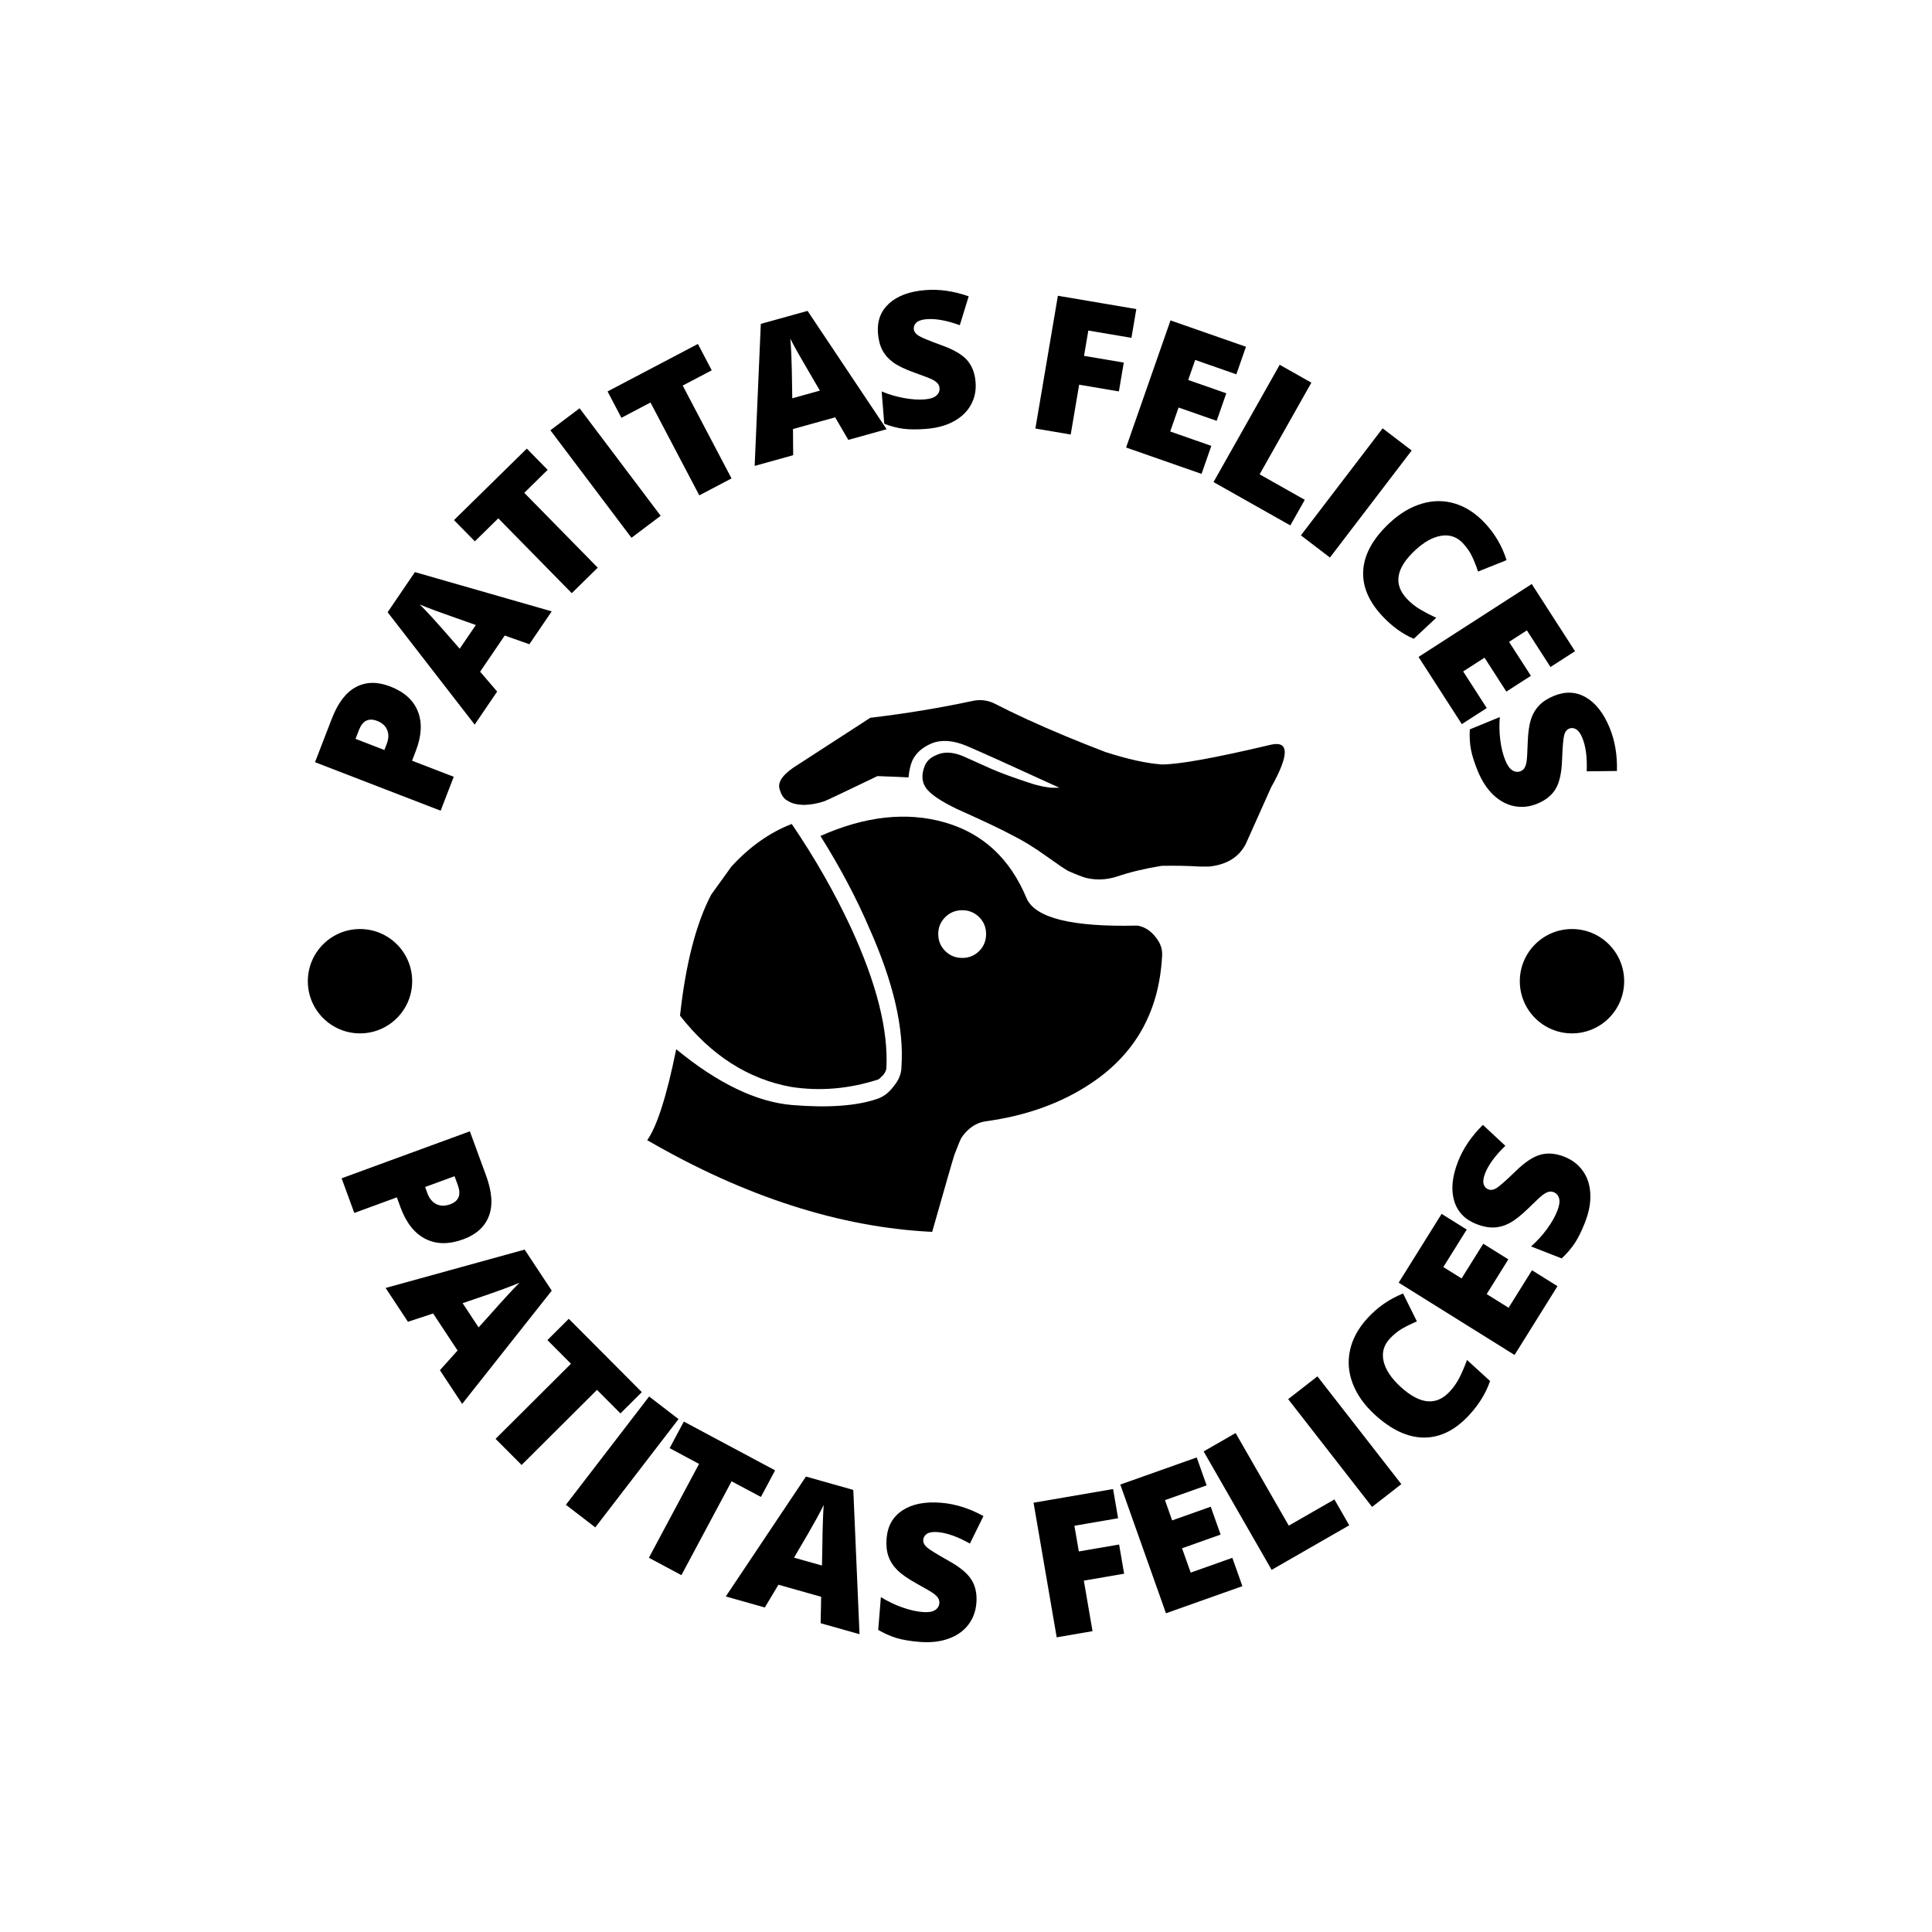 <svg xmlns="http://www.w3.org/2000/svg" version="1.1" xmlns:xlink="http://www.w3.org/1999/xlink" xmlns:svgjs="http://svgjs.dev/svgjs" width="1000" height="1000" viewBox="0 0 1000 1000"><rect width="1000" height="1000" fill="#ffffff"></rect><g transform="matrix(0.7,0,0,0.7,150,150)"><svg viewBox="0 0 280 280" data-background-color="#f2f2f2" preserveAspectRatio="xMidYMid meet" height="1000" width="1000" xmlns="http://www.w3.org/2000/svg" xmlns:xlink="http://www.w3.org/1999/xlink"><g id="tight-bounds" transform="matrix(1,0,0,1,0,-0)"><svg viewBox="0 0 280 280" height="280" width="280"><g><svg viewBox="0 0 280 280" height="280" width="280"><g><svg viewBox="0 0 280 280" height="280" width="280"><g id="textblocktransform"><svg viewBox="0 0 280 280" height="280" width="280" id="textblock"><g><svg viewBox="0 0 280 280" height="280" width="280"><g transform="matrix(1,0,0,1,74.003,84.954)"><svg viewBox="0 0 131.993 110.093" height="110.093" width="131.993"><g><svg xmlns="http://www.w3.org/2000/svg" xmlns:xlink="http://www.w3.org/1999/xlink" version="1.1" x="0" y="0" viewBox="4.563 13.695 93.375 77.882" enable-background="new 0 0 100 100" xml:space="preserve" height="110.093" width="131.993" class="icon-o-0" data-fill-palette-color="accent" id="o-0"><path fill-rule="evenodd" clip-rule="evenodd" d="M95.934 26.48l-3.713 8.296c-1.01 1.928-2.794 3.025-5.35 3.293h-1.395c-1.708-0.105-3.567-0.14-5.577-0.105-2.429 0.395-4.59 0.912-6.483 1.551-1.511 0.5-3.027 0.576-4.55 0.227-0.615-0.174-1.487-0.512-2.614-1.011-0.418-0.209-1.487-0.931-3.207-2.162-1.789-1.29-3.485-2.329-5.089-3.119-1.405-0.768-4.101-2.046-8.087-3.835-2.277-1.104-3.753-2.097-4.426-2.979-0.663-0.895-0.75-1.976-0.262-3.242 0.267-0.72 0.808-1.255 1.621-1.604 1.138-0.581 2.498-0.535 4.079 0.14 1.904 0.86 3.224 1.453 3.956 1.778 1.29 0.581 3.317 1.325 6.082 2.23 0.942 0.291 1.883 0.489 2.823 0.593h1.203l-1.08-0.488c-6.356-2.916-10.533-4.799-12.531-5.647-1.952-0.813-3.643-0.941-5.072-0.382-1.383 0.581-2.335 1.417-2.858 2.509-0.279 0.616-0.471 1.447-0.575 2.492-0.744-0.046-2.26-0.111-4.549-0.192-4.799 2.313-7.401 3.544-7.808 3.695-0.941 0.314-1.906 0.488-2.893 0.523-1.081-0.024-1.876-0.216-2.388-0.576-0.604-0.255-1.034-0.895-1.29-1.917-0.175-1.047 0.737-2.179 2.736-3.399l10.596-6.867c5.101-0.603 10.08-1.423 14.937-2.457 1.068-0.244 2.103-0.145 3.102 0.296 3.115 1.604 6.659 3.23 10.632 4.88 1.977 0.813 3.887 1.575 5.734 2.284 3.277 1.057 6.024 1.667 8.244 1.83h0.018c2.439 0.023 7.784-0.941 16.034-2.894C98.606 19.631 98.606 21.717 95.934 26.48z" fill="#000000" data-fill-palette-color="accent"></path><path fill-rule="evenodd" clip-rule="evenodd" d="M25.73 31.831c3.405 5.019 6.298 10.091 8.68 15.215 3.764 8.168 5.49 15.047 5.176 20.636-0.058 0.302-0.209 0.604-0.453 0.906-0.348 0.384-0.604 0.61-0.767 0.68-4.276 1.371-8.511 1.731-12.706 1.081-6.309-1.139-11.741-4.619-16.295-10.439 0.825-7.576 2.347-13.485 4.566-17.726l2.962-4.113C19.567 35.154 22.512 33.075 25.73 31.831z" fill="#000000" data-fill-palette-color="accent"></path><path fill-rule="evenodd" clip-rule="evenodd" d="M79.011 48.388c-0.709-0.917-1.587-1.476-2.632-1.672-9.572 0.235-14.992-1.101-16.261-4.009-2.406-5.798-6.397-9.499-11.974-11.102-5.577-1.592-11.648-0.93-18.213 1.986 2.893 4.613 5.287 9.132 7.18 13.56 3.509 7.878 5.072 14.617 4.688 20.218 0 1.022-0.389 1.992-1.167 2.91-0.686 0.93-1.511 1.546-2.475 1.849-3.01 1.01-7.129 1.301-12.357 0.871-5.24-0.442-10.904-3.167-16.993-8.175-1.385 6.83-2.799 11.271-4.244 13.324 14.306 8.29 28.217 12.767 41.733 13.429 2.091-7.355 3.184-11.137 3.277-11.346 0.523-1.36 0.837-2.133 0.941-2.318 0.244-0.406 0.546-0.784 0.906-1.133 0.789-0.778 1.69-1.243 2.702-1.395 5.959-0.813 11.095-2.66 15.406-5.542 6.519-4.321 9.997-10.521 10.439-18.597C80.063 50.224 79.742 49.271 79.011 48.388zM53.181 50.445c-0.686 0.674-1.51 1.01-2.475 1.01-0.988 0-1.818-0.336-2.493-1.01-0.685-0.674-1.028-1.505-1.028-2.492 0-0.977 0.343-1.802 1.028-2.475 0.674-0.674 1.504-1.012 2.493-1.012 0.965 0 1.789 0.337 2.475 1.012 0.675 0.673 1.012 1.498 1.012 2.475C54.192 48.939 53.855 49.771 53.181 50.445z" fill="#000000" data-fill-palette-color="accent"></path></svg></g></svg></g><g><path d="M35.899 196.59V196.59C32.932 197.677 30.318 197.642 28.055 196.485 25.801 195.331 24.084 193.143 22.903 189.921V189.921L22.163 187.902 13.356 191.129 10.728 183.959 37.279 174.227 40.647 183.417C41.876 186.77 42.067 189.557 41.219 191.777 40.371 193.996 38.598 195.601 35.899 196.59ZM34.111 183.522L28.015 185.756 28.495 187.065C28.89 188.144 29.507 188.89 30.344 189.304 31.182 189.718 32.133 189.73 33.199 189.339V189.339C34.988 188.684 35.518 187.362 34.789 185.373V185.373ZM35.686 230.665L31.078 223.685 34.736 219.611 29.673 211.941 24.462 213.663 19.838 206.658 48.623 198.716 54.235 207.217ZM35.781 209.807L39.094 214.826 42.297 211.256C42.998 210.451 43.922 209.427 45.067 208.186 46.212 206.945 47.045 206.073 47.564 205.571V205.571C46.948 205.843 45.916 206.249 44.469 206.792 43.025 207.339 40.129 208.344 35.781 209.807ZM63.604 227.759L47.993 243.31 42.603 237.9 58.214 222.348 53.337 217.452 57.76 213.046 72.883 228.227 68.46 232.633ZM63.249 256.228L57.163 251.549 74.397 229.129 80.484 233.808ZM91.469 246.684L81.08 266.117 74.345 262.516 84.733 243.083 78.639 239.826 81.582 234.32 100.48 244.422 97.536 249.927ZM117.955 278.341L109.905 276.07 110.011 270.596 101.166 268.101 98.348 272.81 90.269 270.53 106.863 245.705 116.667 248.471ZM104.393 262.493L110.181 264.126 110.272 259.33C110.277 258.263 110.307 256.885 110.362 255.197 110.418 253.509 110.478 252.305 110.543 251.585V251.585C110.254 252.194 109.739 253.176 108.998 254.533 108.263 255.891 106.728 258.544 104.393 262.493ZM142.148 271.896V271.896C142.006 273.643 141.436 275.158 140.438 276.442 139.441 277.726 138.075 278.674 136.34 279.285 134.612 279.903 132.622 280.121 130.373 279.937V279.937C128.494 279.784 126.93 279.523 125.681 279.155 124.433 278.786 123.147 278.219 121.824 277.451V277.451L122.378 270.663C123.766 271.529 125.227 272.234 126.761 272.779 128.295 273.324 129.717 273.65 131.027 273.756V273.756C132.158 273.849 133.005 273.721 133.566 273.374 134.127 273.027 134.432 272.546 134.483 271.93V271.93C134.514 271.54 134.436 271.194 134.248 270.892 134.06 270.584 133.743 270.262 133.298 269.925 132.851 269.596 131.65 268.892 129.693 267.813V267.813C127.923 266.823 126.609 265.9 125.753 265.044 124.898 264.182 124.29 263.226 123.929 262.178 123.569 261.123 123.445 259.904 123.558 258.521V258.521C123.77 255.921 124.882 253.974 126.892 252.679 128.896 251.377 131.552 250.861 134.861 251.131V251.131C137.778 251.369 140.697 252.287 143.617 253.884V253.884L140.805 259.579C138.271 258.153 136.044 257.362 134.125 257.205V257.205C133.14 257.125 132.408 257.238 131.93 257.546 131.451 257.86 131.191 258.275 131.149 258.791V258.791C131.104 259.34 131.348 259.856 131.882 260.339 132.422 260.823 133.908 261.747 136.341 263.111V263.111C138.68 264.4 140.271 265.712 141.115 267.047 141.959 268.374 142.303 269.991 142.148 271.896ZM164.398 267.256L166.197 277.717 158.778 278.993 153.986 251.123 170.452 248.292 171.492 254.337 162.444 255.893 163.359 261.211 171.7 259.777 172.739 265.822ZM195.143 262.534L197.224 268.399 181.403 274.013 171.946 247.363 187.767 241.748 189.818 247.529 181.194 250.589 182.683 254.784 190.669 251.95 192.717 257.721 184.731 260.555 186.519 265.594ZM219.35 255.798L203.28 265.025 189.2 240.501 195.823 236.698 206.83 255.868 216.277 250.445ZM230.132 247.275L224.075 251.991 206.702 229.678 212.76 224.962ZM227.695 217.209V217.209C226.468 218.552 226.059 220.102 226.467 221.86 226.88 223.612 228.055 225.373 229.991 227.141V227.141C234.005 230.808 237.407 231.114 240.196 228.06V228.06C241.042 227.134 241.732 226.123 242.265 225.028 242.802 223.927 243.29 222.773 243.729 221.564V221.564L248.5 225.922C247.676 228.37 246.261 230.692 244.256 232.888V232.888C241.377 236.039 238.256 237.621 234.892 237.632 231.529 237.644 228.119 236.071 224.663 232.915V232.915C222.502 230.941 220.974 228.799 220.08 226.49 219.186 224.182 218.997 221.86 219.511 219.525 220.025 217.189 221.225 214.99 223.11 212.927V212.927C225.174 210.667 227.633 208.958 230.489 207.8V207.8L233.352 213.583C232.292 214.026 231.285 214.518 230.332 215.059 229.38 215.61 228.5 216.326 227.695 217.209ZM257.181 202.995L262.461 206.29 253.572 220.532 229.582 205.56 238.471 191.318 243.674 194.565 238.829 202.328 242.605 204.685 247.092 197.496 252.287 200.739 247.8 207.927 252.336 210.758ZM263.849 179.478V179.478C265.481 180.116 266.769 181.097 267.712 182.422 268.656 183.746 269.171 185.326 269.257 187.164 269.353 188.997 268.99 190.965 268.167 193.067V193.067C267.481 194.823 266.782 196.246 266.07 197.336 265.359 198.426 264.445 199.494 263.33 200.541V200.541L256.987 198.06C258.216 196.979 259.311 195.783 260.273 194.47 261.236 193.157 261.957 191.889 262.435 190.665V190.665C262.849 189.607 262.97 188.76 262.799 188.123 262.627 187.486 262.254 187.055 261.679 186.83V186.83C261.315 186.687 260.961 186.663 260.617 186.757 260.268 186.848 259.868 187.059 259.418 187.389 258.975 187.721 257.955 188.67 256.36 190.234V190.234C254.902 191.646 253.641 192.638 252.575 193.212 251.504 193.784 250.414 194.092 249.306 194.136 248.192 194.178 246.989 193.946 245.697 193.441V193.441C243.267 192.491 241.721 190.867 241.059 188.569 240.388 186.275 240.657 183.583 241.866 180.492V180.492C242.932 177.765 244.65 175.233 247.018 172.895V172.895L251.665 177.225C249.571 179.243 248.174 181.148 247.473 182.941V182.941C247.112 183.862 247.011 184.596 247.168 185.142 247.331 185.691 247.654 186.059 248.136 186.248V186.248C248.649 186.448 249.214 186.363 249.83 185.991 250.448 185.612 251.76 184.454 253.765 182.516V182.516C255.673 180.646 257.387 179.499 258.907 179.074 260.421 178.647 262.069 178.782 263.849 179.478Z" fill="#000000" data-fill-palette-color="primary"></path><path d="M20.786 82.124V82.124C23.691 83.245 25.601 84.969 26.518 87.294 27.441 89.621 27.294 92.361 26.077 95.513V95.513L25.313 97.492 33.942 100.824 31.23 107.846 5.222 97.803 8.697 88.802C9.965 85.52 11.635 83.333 13.707 82.24 15.776 81.139 18.136 81.101 20.786 82.124ZM13.609 92.972L19.581 95.279 20.076 93.997C20.483 92.944 20.513 91.991 20.166 91.139 19.813 90.284 19.113 89.654 18.067 89.25V89.25C16.314 88.573 15.061 89.21 14.308 91.161V91.161ZM54.228 66.575L49.596 73.384 44.501 71.58 39.405 79.072 42.932 83.181 38.278 90.023 20.254 66.755 25.904 58.448ZM35.179 74.307L38.517 69.4 34.052 67.82C33.056 67.479 31.777 67.023 30.215 66.45 28.652 65.869 27.547 65.434 26.9 65.146V65.146C27.374 65.605 28.131 66.393 29.17 67.509 30.209 68.626 32.212 70.892 35.179 74.307ZM48.543 42.034L63.757 57.53 58.379 62.811 43.165 47.314 38.312 52.079 33.994 47.681 49.071 32.878 53.389 37.276ZM76.784 46.788L70.742 51.345 53.955 29.085 59.997 24.528ZM81.349 19.83L91.455 39.052 84.783 42.56 74.678 23.337 68.658 26.502 65.79 21.046 84.492 11.214 87.36 16.67ZM123.567 28.868L115.633 31.073 112.909 26.404 104.179 28.831 104.216 34.246 96.244 36.462 97.517 7.057 107.197 4.367ZM104.032 22.464L109.75 20.875 107.362 16.784C106.821 15.88 106.14 14.706 105.318 13.26 104.5 11.806 103.938 10.76 103.629 10.122V10.122C103.695 10.779 103.764 11.87 103.836 13.393 103.908 14.916 103.973 17.94 104.032 22.464ZM141.982 19.104V19.104C142.12 20.825 141.803 22.389 141.03 23.796 140.264 25.203 139.087 26.343 137.499 27.216 135.911 28.09 134.009 28.616 131.792 28.794V28.794C129.94 28.943 128.378 28.939 127.106 28.781 125.828 28.624 124.485 28.276 123.077 27.736V27.736L122.539 21.047C124.034 21.666 125.569 22.119 127.143 22.405 128.725 22.697 130.161 22.792 131.451 22.688V22.688C132.57 22.598 133.371 22.337 133.856 21.905 134.348 21.479 134.569 20.962 134.52 20.353V20.353C134.49 19.97 134.357 19.644 134.122 19.377 133.894 19.108 133.537 18.848 133.05 18.594 132.564 18.34 131.282 17.843 129.205 17.105V17.105C127.332 16.429 125.912 15.741 124.943 15.04 123.974 14.338 123.231 13.506 122.714 12.542 122.197 11.571 121.883 10.401 121.773 9.031V9.031C121.568 6.477 122.337 4.407 124.081 2.822 125.832 1.243 128.335 0.322 131.591 0.061V0.061C134.469-0.171 137.457 0.259 140.555 1.348V1.348L138.718 7.33C136.022 6.348 133.731 5.932 131.845 6.084V6.084C130.866 6.163 130.168 6.392 129.753 6.772 129.336 7.145 129.149 7.586 129.19 8.095V8.095C129.233 8.638 129.554 9.102 130.151 9.487 130.755 9.878 132.35 10.542 134.936 11.479V11.479C137.418 12.365 139.175 13.386 140.207 14.542 141.239 15.704 141.831 17.225 141.982 19.104ZM163.427 19.644L161.679 29.962 154.365 28.722 159.023 1.234 175.261 3.986 174.251 9.945 165.327 8.432 164.439 13.675 172.666 15.069 171.654 21.038ZM190.794 32.312L188.767 38.112 173.145 32.653 182.342 6.333 197.964 11.792 195.971 17.498 187.454 14.522 186.006 18.667 193.892 21.423 191.899 27.129 184.012 24.373 182.278 29.336ZM207.15 48.781L191.246 39.805 204.95 15.525 211.506 19.225 200.792 38.207 210.14 43.483ZM215.352 55.431L209.338 50.838 226.259 28.68 232.274 33.273ZM242.886 52.474V52.474C241.661 51.165 240.169 50.647 238.408 50.922 236.652 51.191 234.833 52.206 232.952 53.965V53.965C229.029 57.633 228.462 60.957 231.25 63.94V63.94C232.089 64.837 233.031 65.591 234.076 66.204 235.117 66.812 236.211 67.38 237.358 67.907V67.907L232.711 72.252C230.372 71.258 228.199 69.687 226.19 67.539V67.539C223.316 64.464 222.003 61.276 222.25 57.973 222.502 54.666 224.313 51.437 227.683 48.286V48.286C229.792 46.314 232.016 44.979 234.355 44.283 236.698 43.582 238.995 43.575 241.245 44.261 243.495 44.947 245.563 46.299 247.449 48.316V48.316C249.508 50.517 250.998 53.068 251.919 55.969V55.969L246.007 58.334C245.658 57.252 245.254 56.222 244.793 55.243 244.328 54.26 243.693 53.337 242.886 52.474ZM247.818 86.597L242.653 89.924 233.692 76.011 257.131 60.914 266.092 74.827 261.011 78.099 256.126 70.515 252.434 72.893 256.958 79.916 251.877 83.189 247.353 76.166 242.933 79.013ZM258.289 106.39V106.39C256.692 107.045 255.106 107.219 253.53 106.912 251.957 106.611 250.513 105.837 249.197 104.591 247.881 103.344 246.801 101.692 245.956 99.635V99.635C245.25 97.916 244.779 96.427 244.542 95.168 244.302 93.903 244.225 92.517 244.31 91.011V91.011L250.518 88.462C250.383 90.074 250.419 91.674 250.626 93.261 250.829 94.857 251.177 96.253 251.669 97.451V97.451C252.095 98.489 252.587 99.172 253.146 99.503 253.702 99.842 254.262 99.895 254.827 99.663V99.663C255.183 99.517 255.453 99.291 255.636 98.986 255.822 98.687 255.962 98.268 256.055 97.727 256.149 97.186 256.231 95.814 256.303 93.61V93.61C256.376 91.621 256.599 90.059 256.971 88.922 257.344 87.786 257.911 86.825 258.672 86.039 259.439 85.25 260.458 84.595 261.729 84.073V84.073C264.099 83.1 266.305 83.202 268.346 84.38 270.384 85.567 272.023 87.671 273.263 90.693V90.693C274.36 93.364 274.862 96.34 274.767 99.623V99.623L268.51 99.695C268.625 96.828 268.323 94.519 267.604 92.769V92.769C267.231 91.86 266.8 91.266 266.312 90.985 265.83 90.703 265.352 90.658 264.879 90.852V90.852C264.376 91.059 264.032 91.506 263.847 92.191 263.658 92.886 263.511 94.608 263.406 97.356V97.356C263.318 99.99 262.88 101.975 262.094 103.309 261.301 104.647 260.033 105.674 258.289 106.39Z" fill="#000000" data-fill-palette-color="primary"></path><path d="M3.734 143.149c0-5.966 4.836-10.802 10.802-10.803 5.966 0 10.802 4.836 10.803 10.803 0 5.966-4.836 10.802-10.803 10.802-5.966 0-10.802-4.836-10.802-10.802zM254.661 143.149c0-5.966 4.836-10.802 10.803-10.803 5.966 0 10.802 4.836 10.802 10.803 0 5.966-4.836 10.802-10.802 10.802-5.966 0-10.802-4.836-10.803-10.802z" fill="#000000" data-fill-palette-color="primary"></path></g></svg></g></svg></g></svg></g><g></g></svg></g><defs></defs></svg><rect width="280" height="280" fill="none" stroke="none" visibility="hidden"></rect></g></svg></g></svg>